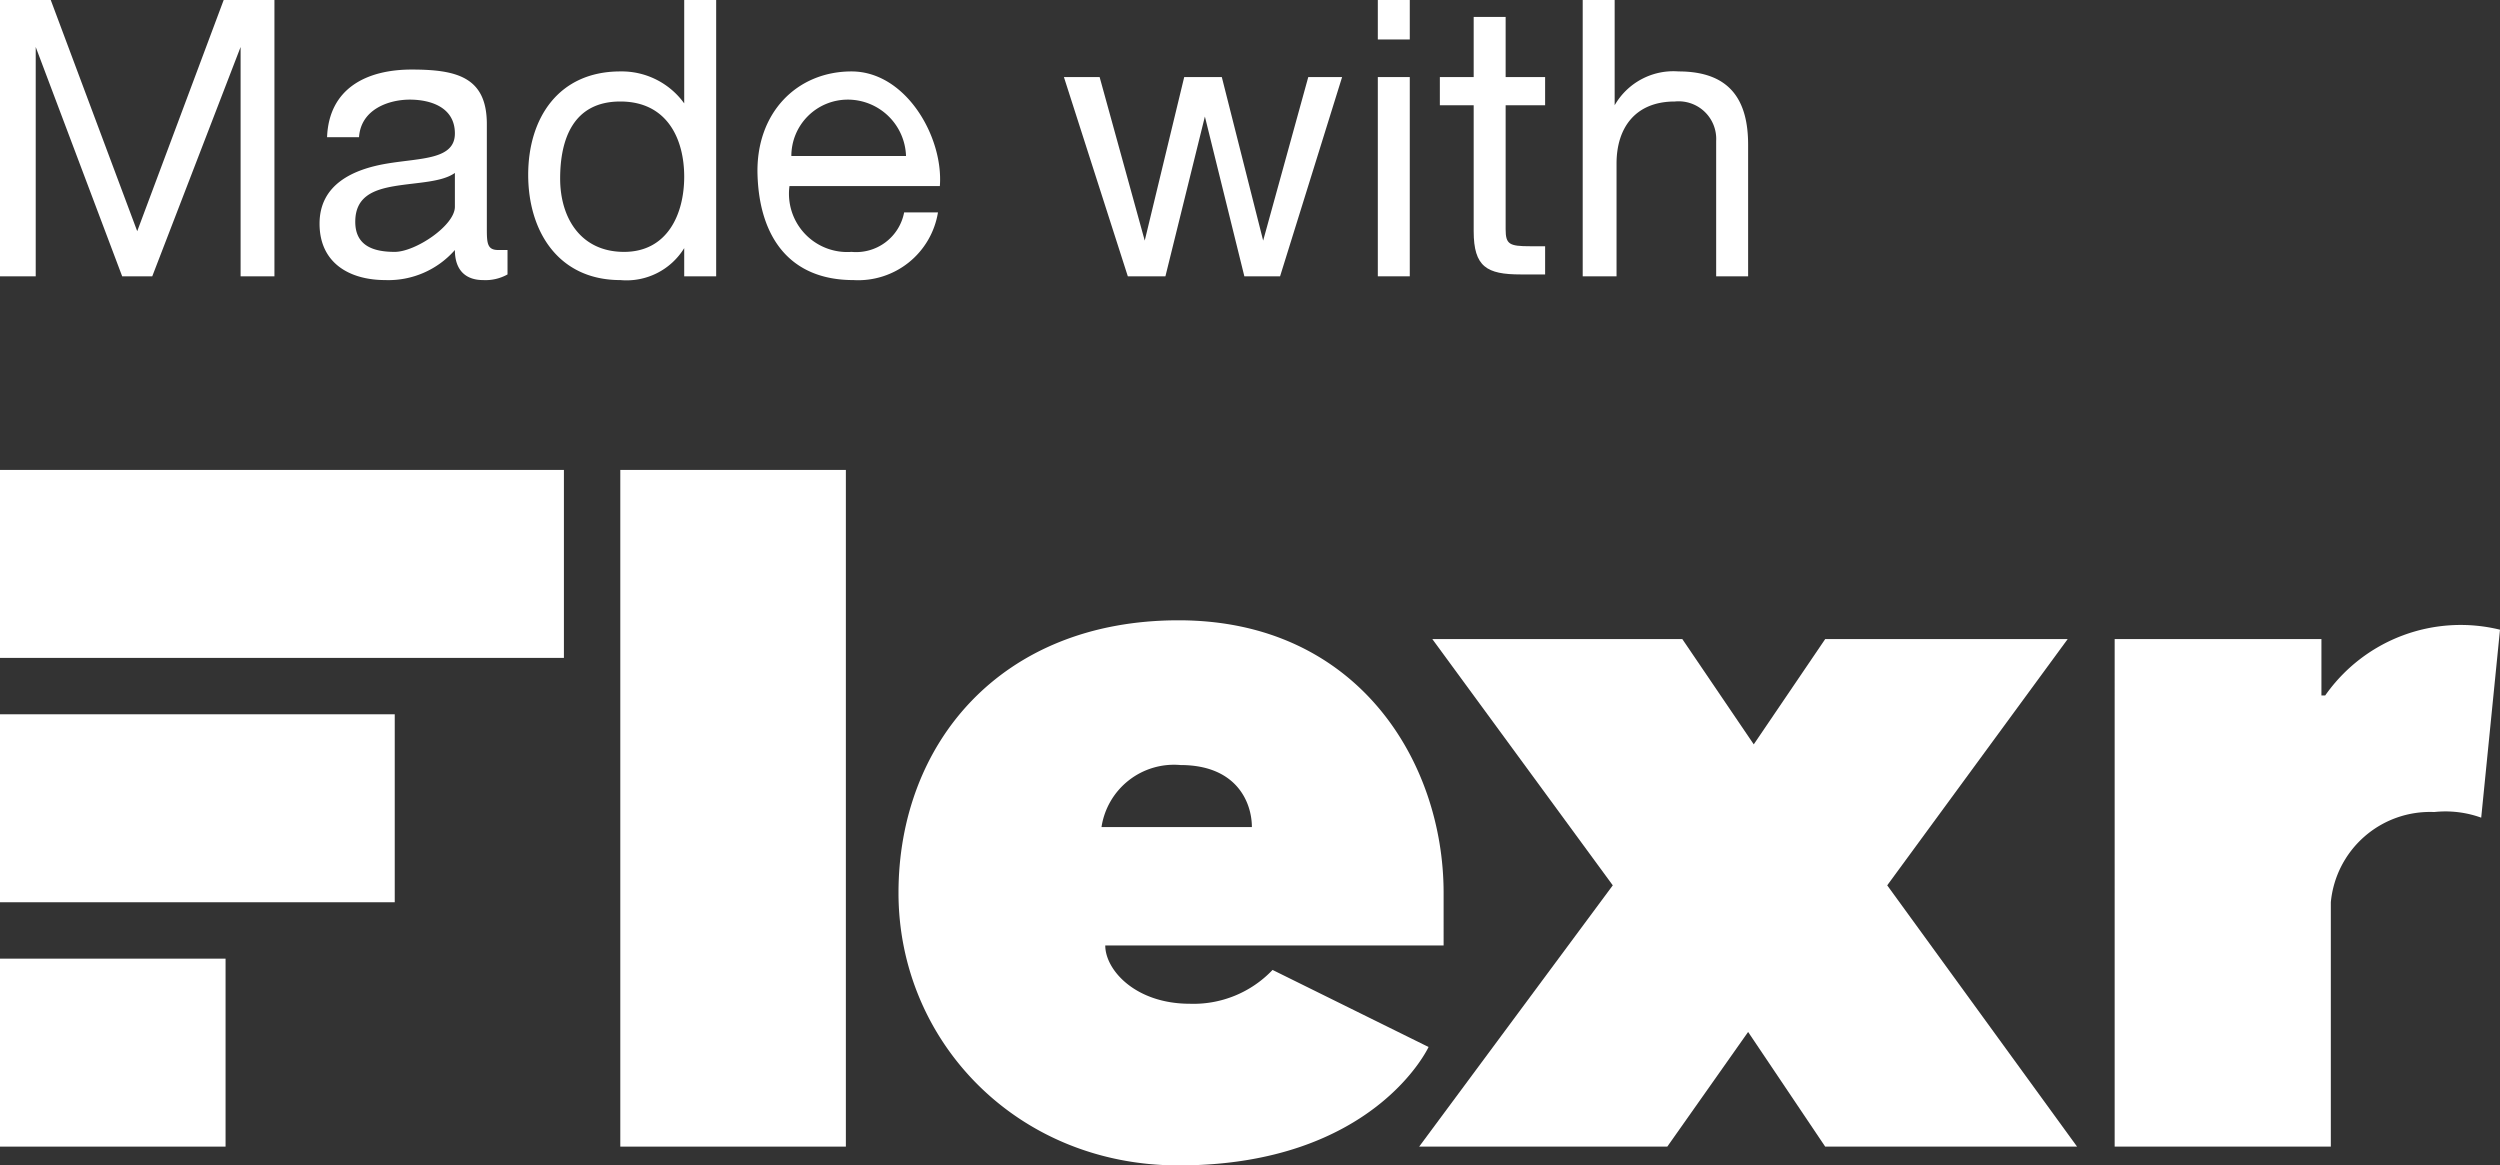 <?xml version="1.0" encoding="utf-8"?><!DOCTYPE svg PUBLIC "-//W3C//DTD SVG 1.1//EN" "http://www.w3.org/Graphics/SVG/1.1/DTD/svg11.dtd"><svg xmlns="http://www.w3.org/2000/svg" viewBox="0 0 133 62" style="fill:#FFF"><rect x="0" y="0" width="133" height="62" fill="#333333" stroke="none"/><title>Flexr Grid Logo for Use</title><path d="M124,48a5.3,5.3,0,0,1,5.5-4.8,5.6,5.6,0,0,1,2.5.3l1-10a8.8,8.8,0,0,0-9.3,3.5h-.2V34h-11V61H124Z"/><polygon points="76.2 34 85.8 47.1 75.5 61 88.7 61 93 54.9 97.1 61 110.5 61 100.4 47.1 110 34 97.1 34 93.3 39.6 89.5 34 76.2 34"/><path d="M76.8,47.5c0-7-4.6-14.5-14.1-14.5S47.8,39.6,47.8,47.5,54.1,62,62.7,62C73.1,62,76,55.7,76,55.7l-8.3-4.1a5.8,5.8,0,0,1-4.4,1.8c-2.9,0-4.5-1.8-4.5-3.1h18S76.8,48.9,76.8,47.5ZM58.6,44a3.9,3.9,0,0,1,4.2-3.3c3,0,3.8,2,3.8,3.3Z"/><rect x="33" y="25" width="12" height="36"/><rect y="51" width="12" height="10"/><rect y="38" width="21" height="10"/><rect y="25" width="30" height="10"/><path d="M0,0H2.7L7.3,12.3,11.9,0h2.7V14.7H12.8V2.5h0L8.1,14.7H6.5L1.9,2.5h0V14.7H0Z"/><path d="M27,14.6a2.4,2.4,0,0,1-1.3.3c-.9,0-1.5-.5-1.5-1.6a4.7,4.7,0,0,1-3.7,1.6c-1.9,0-3.5-.9-3.5-3S18.8,9,20.6,8.7s3.6-.2,3.6-1.6-1.3-1.8-2.4-1.8-2.6.5-2.7,2H17.4c.1-2.6,2.1-3.6,4.5-3.6s4,.4,4,2.9v5.5c0,.8,0,1.2.6,1.2H27ZM24.2,9.2c-.7.5-2,.5-3.2.7s-2.1.6-2.1,1.9,1,1.6,2.1,1.6S24.2,12,24.2,11Z"/><path d="M38.1,14.7H36.4V13.2h0a3.6,3.6,0,0,1-3.4,1.7c-3.3,0-4.9-2.6-4.9-5.6s1.6-5.5,4.9-5.5a4.1,4.1,0,0,1,3.4,1.7h0V0h1.7Zm-4.9-1.3c2.3,0,3.2-2,3.2-4s-.9-4-3.4-4-3.2,2-3.2,4.1S30.9,13.4,33.2,13.4Z"/><path d="M49.9,11.3a4.3,4.3,0,0,1-4.5,3.6c-3.4,0-5-2.3-5.1-5.6s2.1-5.5,5-5.5S50.2,7.3,50,9.9h-8a3.1,3.1,0,0,0,3.3,3.5,2.6,2.6,0,0,0,2.8-2.1Zm-1.7-3a3.1,3.1,0,0,0-3.1-3,3,3,0,0,0-3,3Z"/><path d="M68.1,14.7H66.2L64.1,6.2h0l-2.1,8.5H60L56.6,4.1h1.9l2.4,8.7h0l2.1-8.7H65l2.2,8.7h0l2.4-8.7h1.8Z"/><path d="M75,2.1H73.3V0H75ZM73.3,4.1H75V14.7H73.3Z"/><path d="M80.1,4.1h2.1V5.6H80.1v6.6c0,.8.2.9,1.3.9h.8v1.5H80.9c-1.8,0-2.5-.4-2.5-2.3V5.6H76.6V4.1h1.8V.9h1.7Z"/><path d="M84.2,0h1.7V5.6h0a3.6,3.6,0,0,1,3.4-1.8c2.8,0,3.7,1.6,3.7,3.9v7H91.3V7.5a2,2,0,0,0-2.2-2.1c-2.1,0-3.1,1.4-3.1,3.3v6H84.2Z"/></svg>
